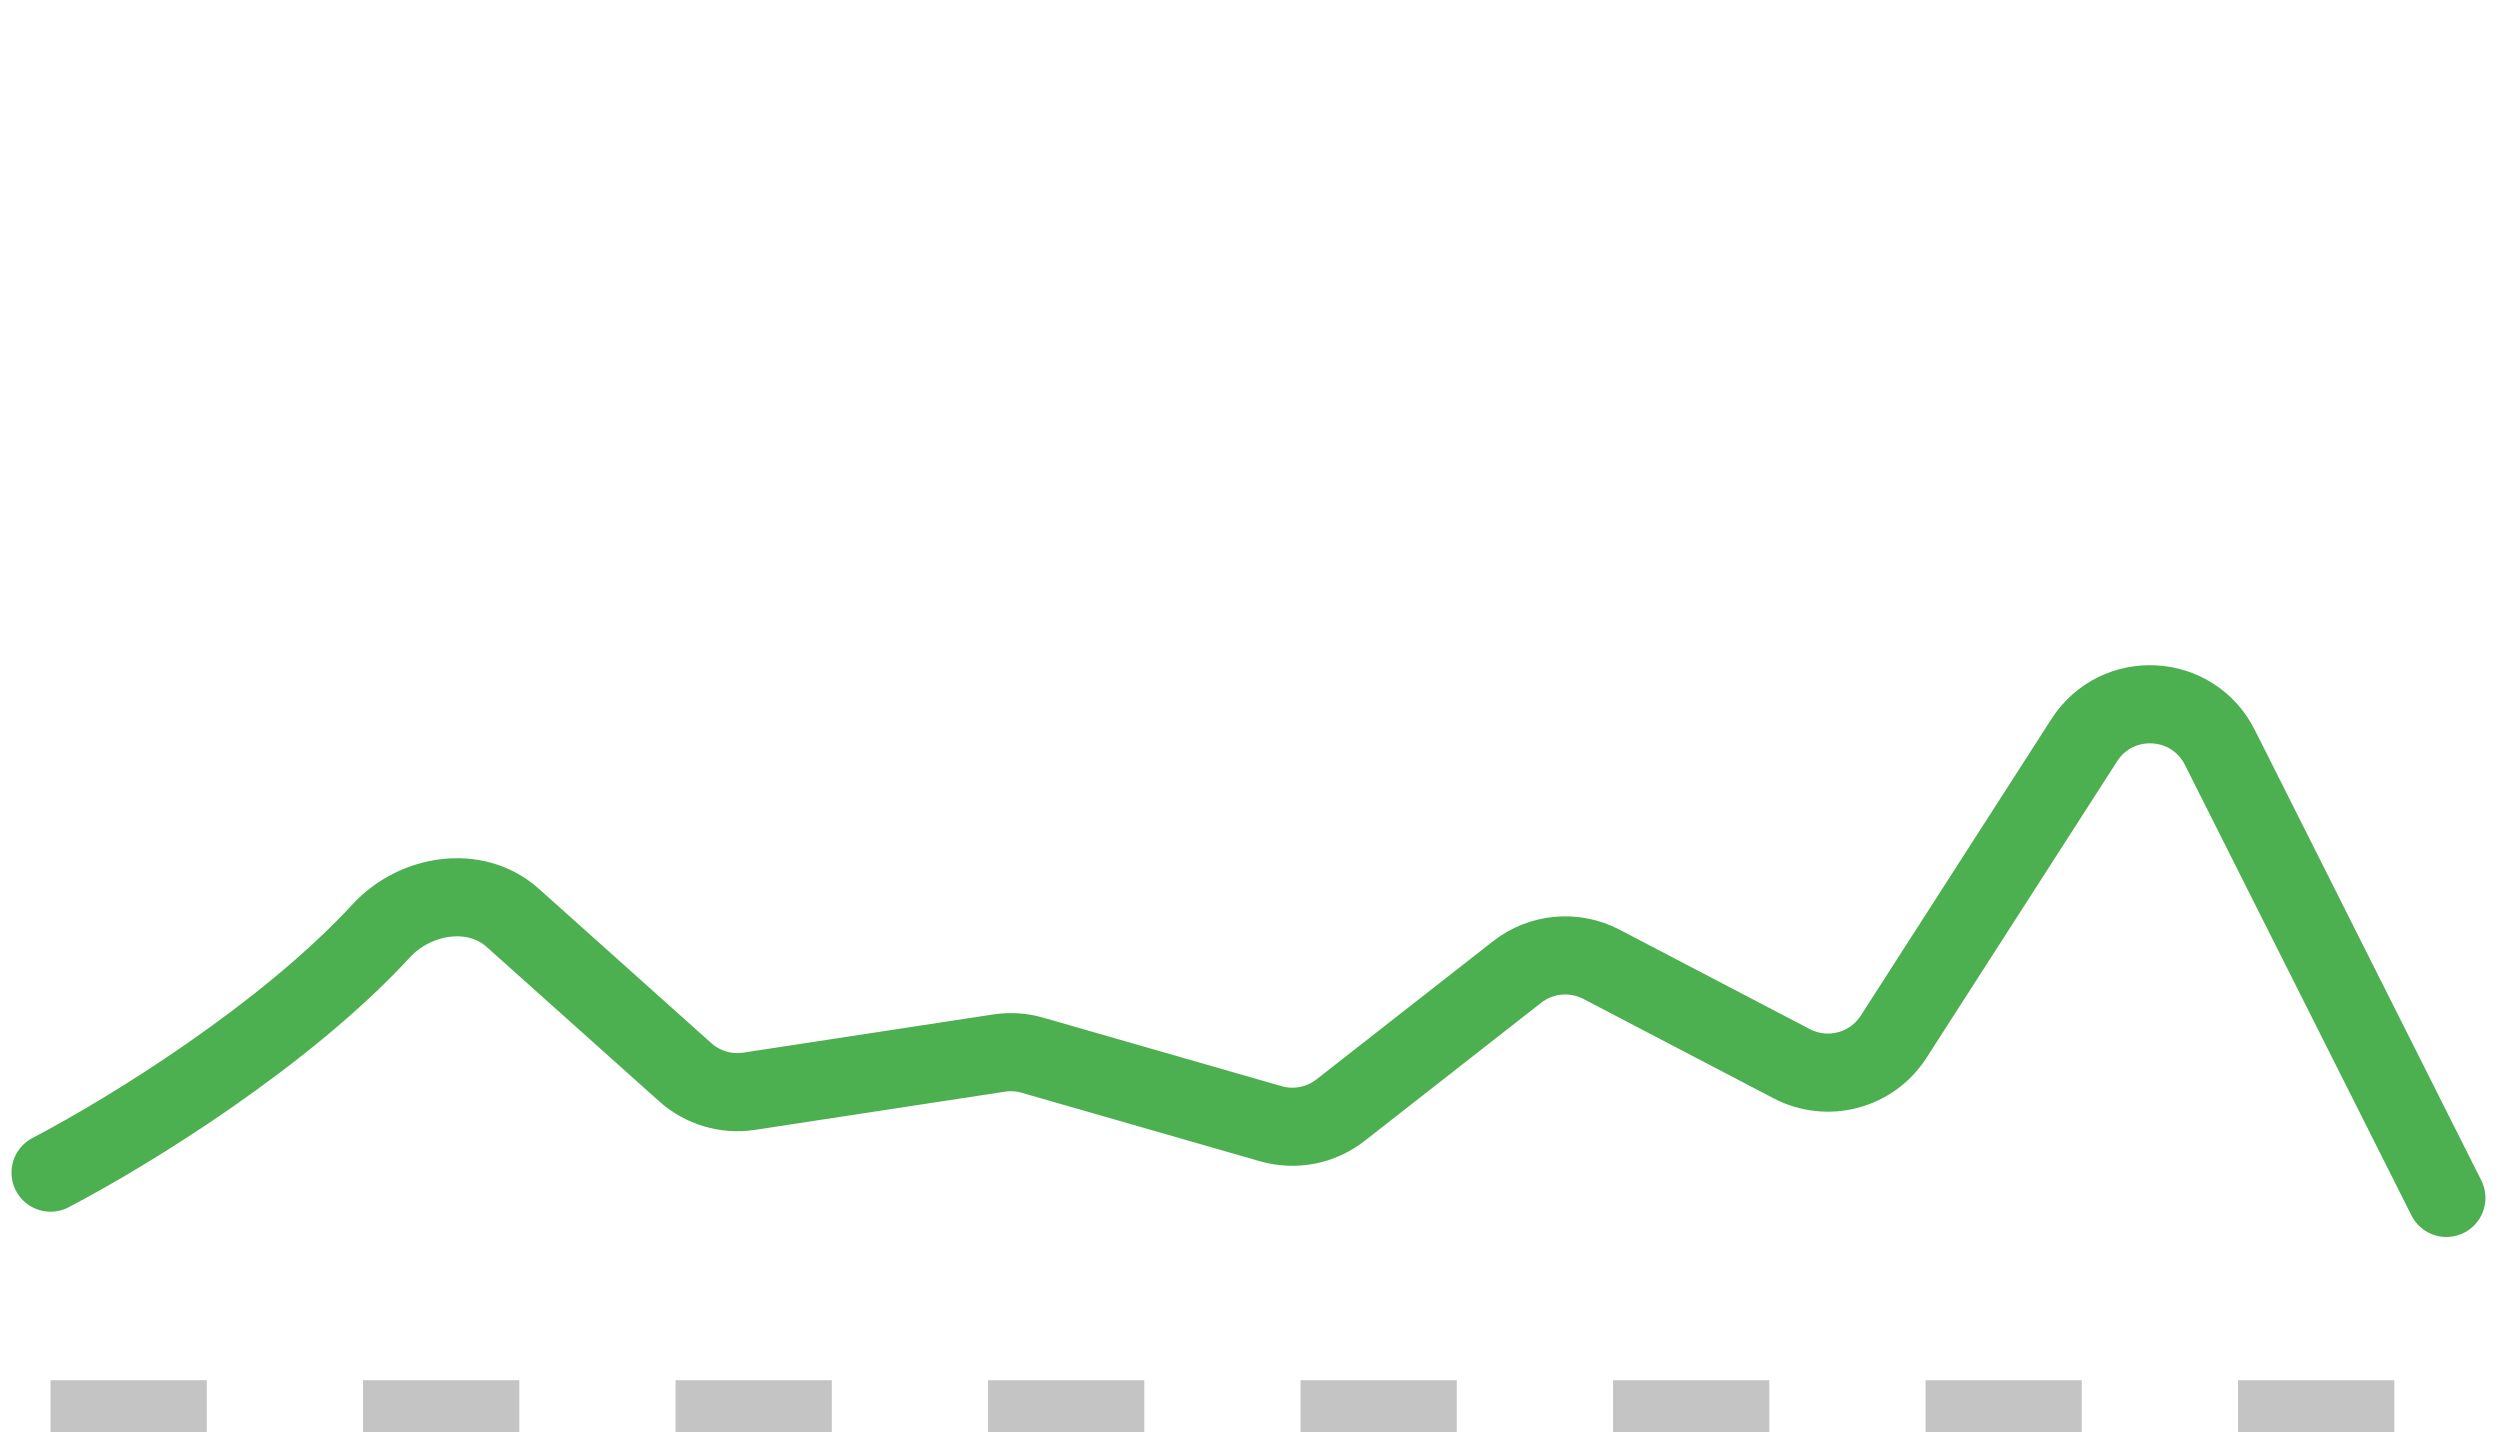 <svg width="96" height="55" viewBox="0 0 96 55" fill="none" xmlns="http://www.w3.org/2000/svg">
<path d="M1.941 45.029C5 43.431 10.957 39.742 14.642 35.742C15.948 34.326 18.254 33.96 19.689 35.245L26.313 41.173C26.981 41.771 27.881 42.039 28.767 41.904L38.363 40.438C38.791 40.372 39.229 40.4 39.645 40.52L48.799 43.151C49.723 43.416 50.719 43.223 51.476 42.63L58.257 37.325C59.185 36.599 60.452 36.483 61.496 37.029L68.802 40.847C70.178 41.567 71.876 41.117 72.715 39.811L80.036 28.422C81.292 26.468 84.196 26.621 85.24 28.696L93.941 46" stroke="#4CAF50" stroke-width="3" stroke-linecap="round"/>
<path d="M1.941 54H93.941" stroke="#C4C4C4" stroke-width="2" stroke-dasharray="6 6"/>
</svg>

